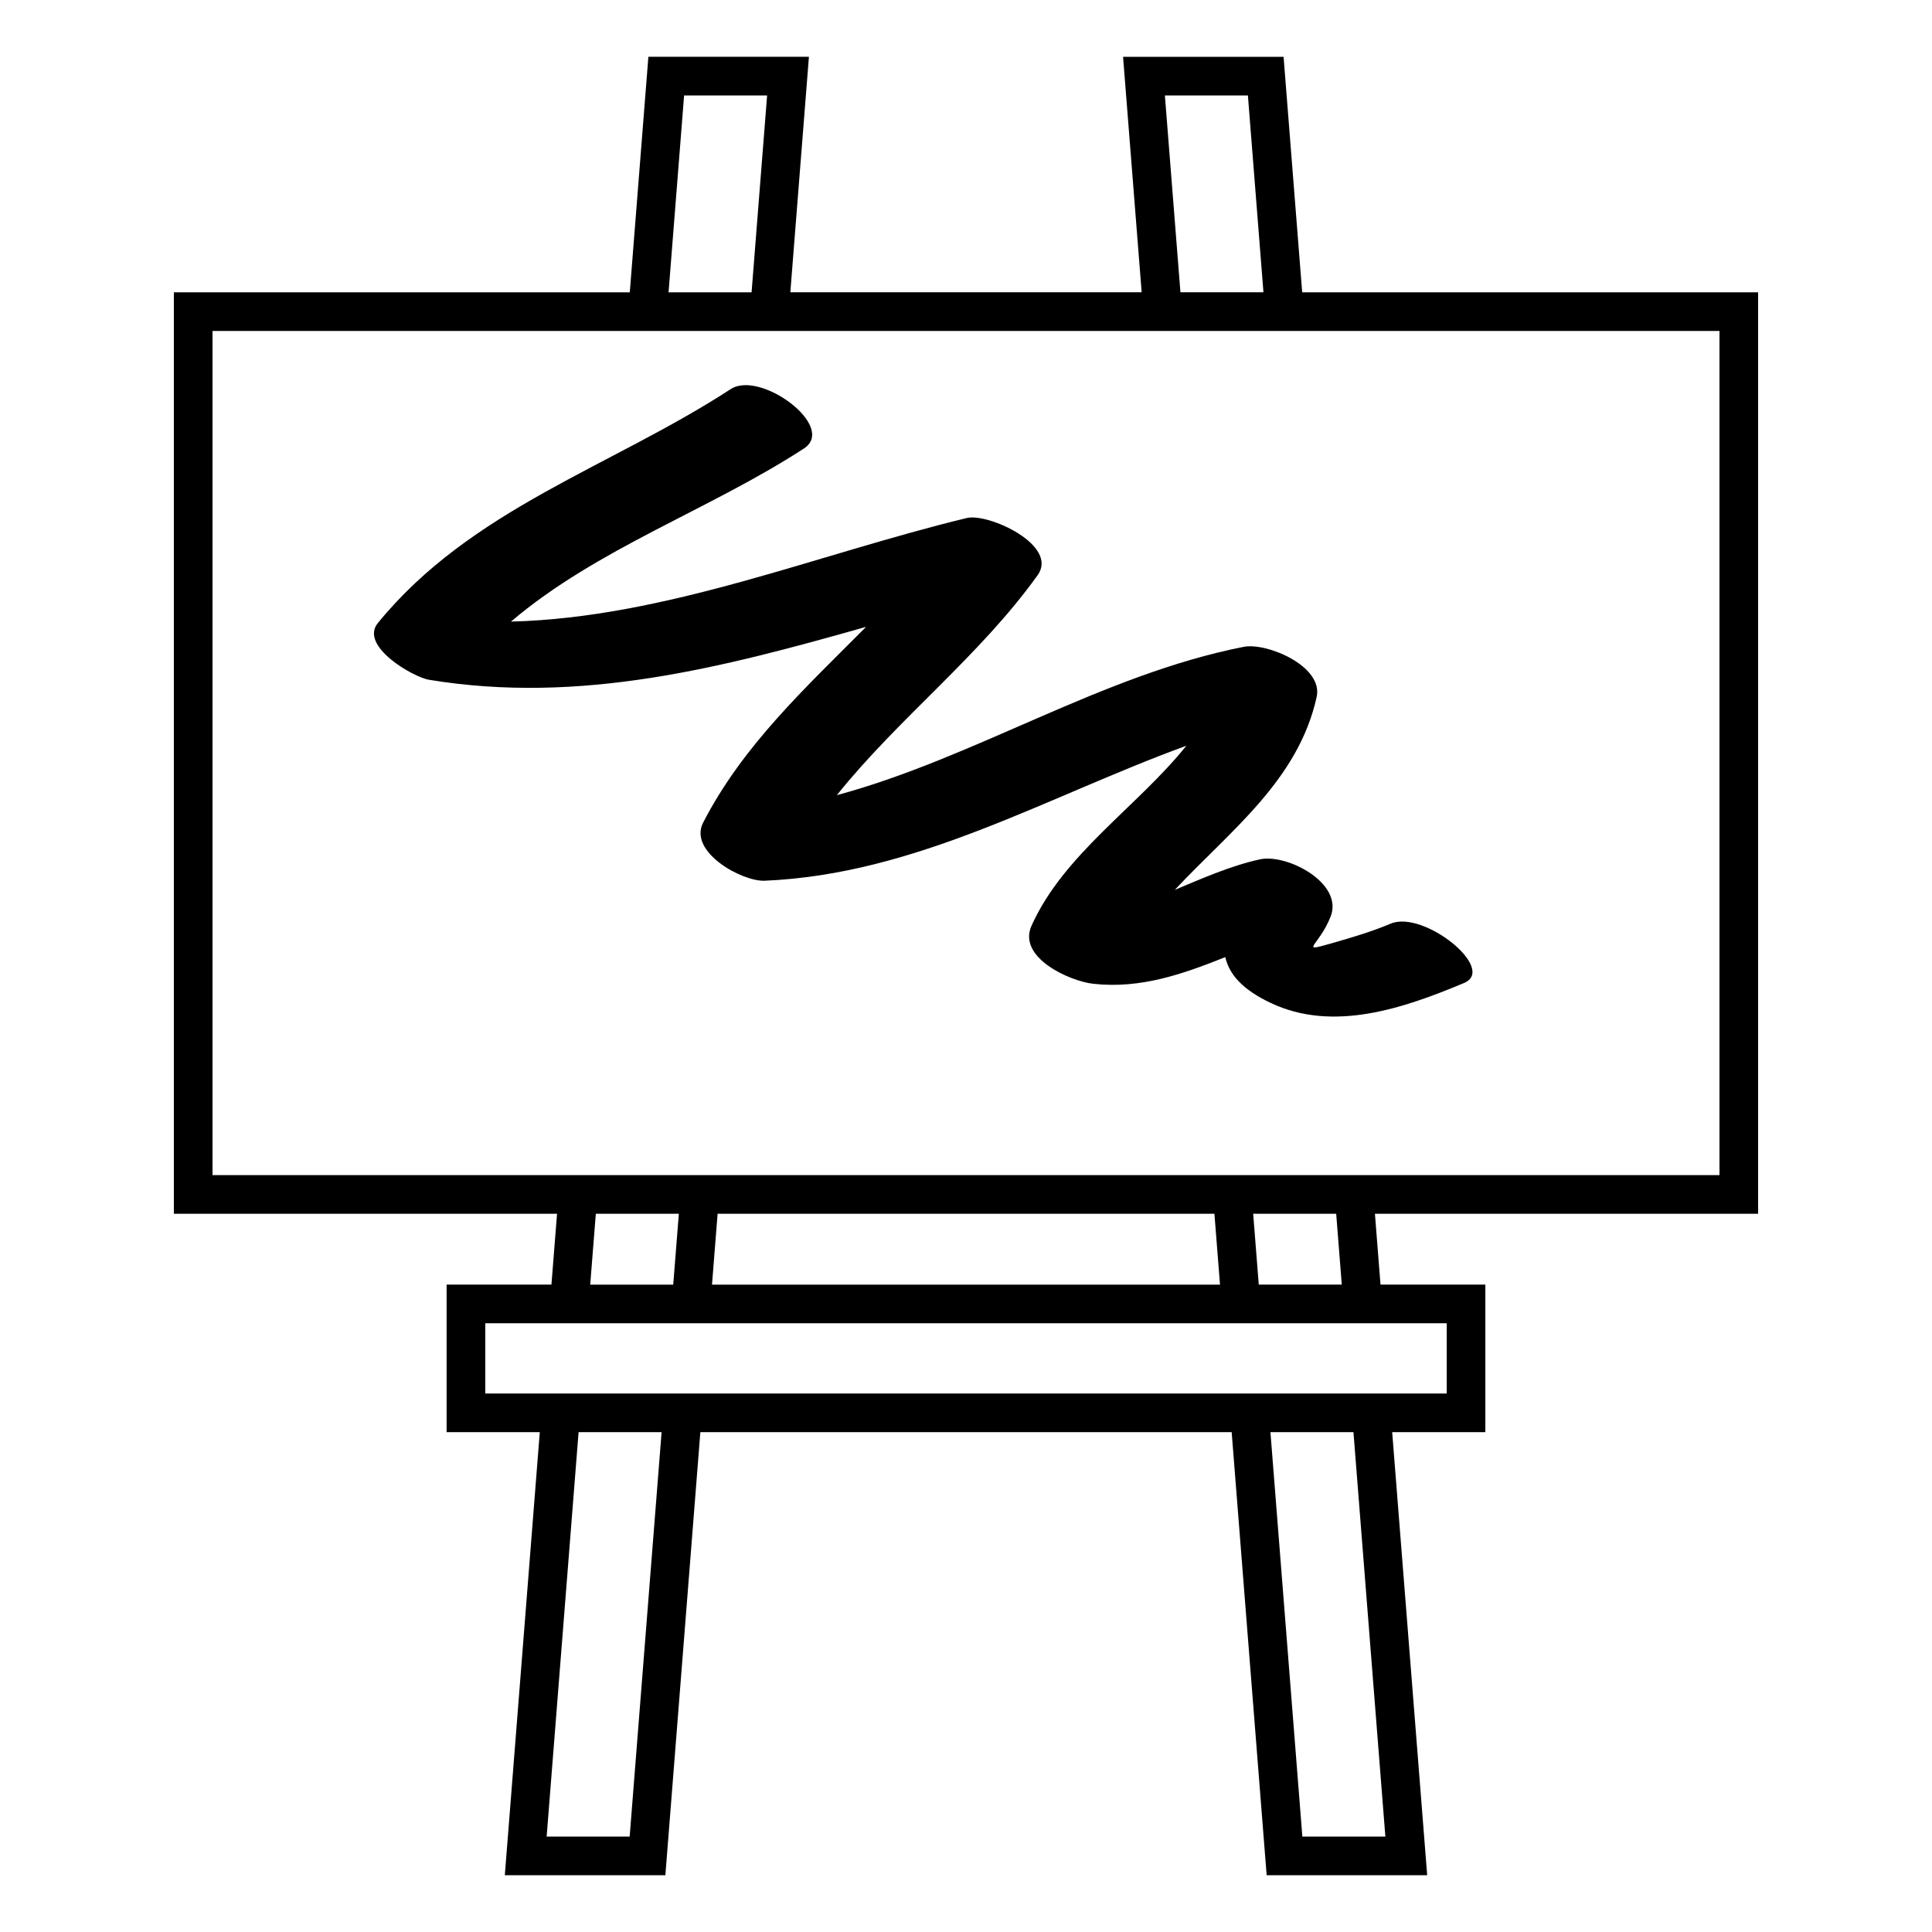 <?xml version="1.0" encoding="UTF-8"?>
<svg width="1200pt" height="1200pt" version="1.1" viewBox="0 0 1200 1200" xmlns="http://www.w3.org/2000/svg">
 <g>
  <path d="m1092 753.89v-572.33h-283.19l-11.555-146.28h-99.699l11.555 146.27-218.22-0.004 11.547-146.27h-99.719l-11.547 146.28h-283.18v572.33h238l-3.481 44.016h-65.113v91.645h57.875l-21.719 275.18h99.719l21.73-275.18h330.01l21.73 275.18h99.707l-21.738-275.18h57.863v-91.645h-65.113l-3.469-44.016zm-368.47-694.61h51.562l9.66 122.27h-51.562zm-298.62 0h51.562l-9.656 122.28h-51.562zm-292.91 670.61v-524.33h936v524.33zm622.3 24 3.469 44.016h-315.53l3.481-44.016zm-384.22 0h51.562l-3.492 44.016h-51.562zm21.016 386.84h-51.562l19.836-251.18h51.562zm469.38 0h-51.562l-19.824-251.18h51.562zm38.113-318.83v43.645h-597.18v-43.645zm-65.188-24h-51.562l-3.469-44.016h51.562z"/>
  <path d="m736.84 463.22c-30.301 37.801-76.117 67.176-96.133 111.74-8.93 19.859 23.867 34.477 38.219 36.07 29.578 3.312 55.848-6.07 82.129-16.547 2.41 10.57 10.379 19.98 28.055 28.391 38.891 18.539 82.824 3.348 120.19-12.301 20.762-8.688-25.066-45.434-45.422-36.91-11.438 4.789-23.125 8.328-35.027 11.734-23.52 6.707-9.805 2.879-2.375-16.105 8.16-20.785-27.156-39.238-43.969-35.531-18.059 3.984-35.426 11.676-52.824 18.949 34.523-36.863 76.668-68.051 88.117-119.79 4.246-19.211-31.094-33.961-45.289-31.164-88.152 17.34-166.78 68.965-252.74 92.137 38.41-47.93 88.512-86.148 124.71-136.61 13.332-18.574-30.562-38.762-43.969-35.531-92.891 22.414-186.83 61.895-283.13 64.332 53.496-45.48 122.98-69.18 181.95-107.51 20.723-13.488-27-48.898-45.445-36.91-74.438 48.422-161.36 74.461-219.17 145.29-11.699 14.328 21.984 33.648 31.668 35.258 94.164 15.551 182.7-7.656 271.57-32.867-37.332 37.609-76.43 73.414-101.23 121.62-9.324 18.121 24.098 36.672 38.207 36.07 94.531-3.996 175.33-52.297 261.91-83.82z"/>
 </g>
 
</svg>

